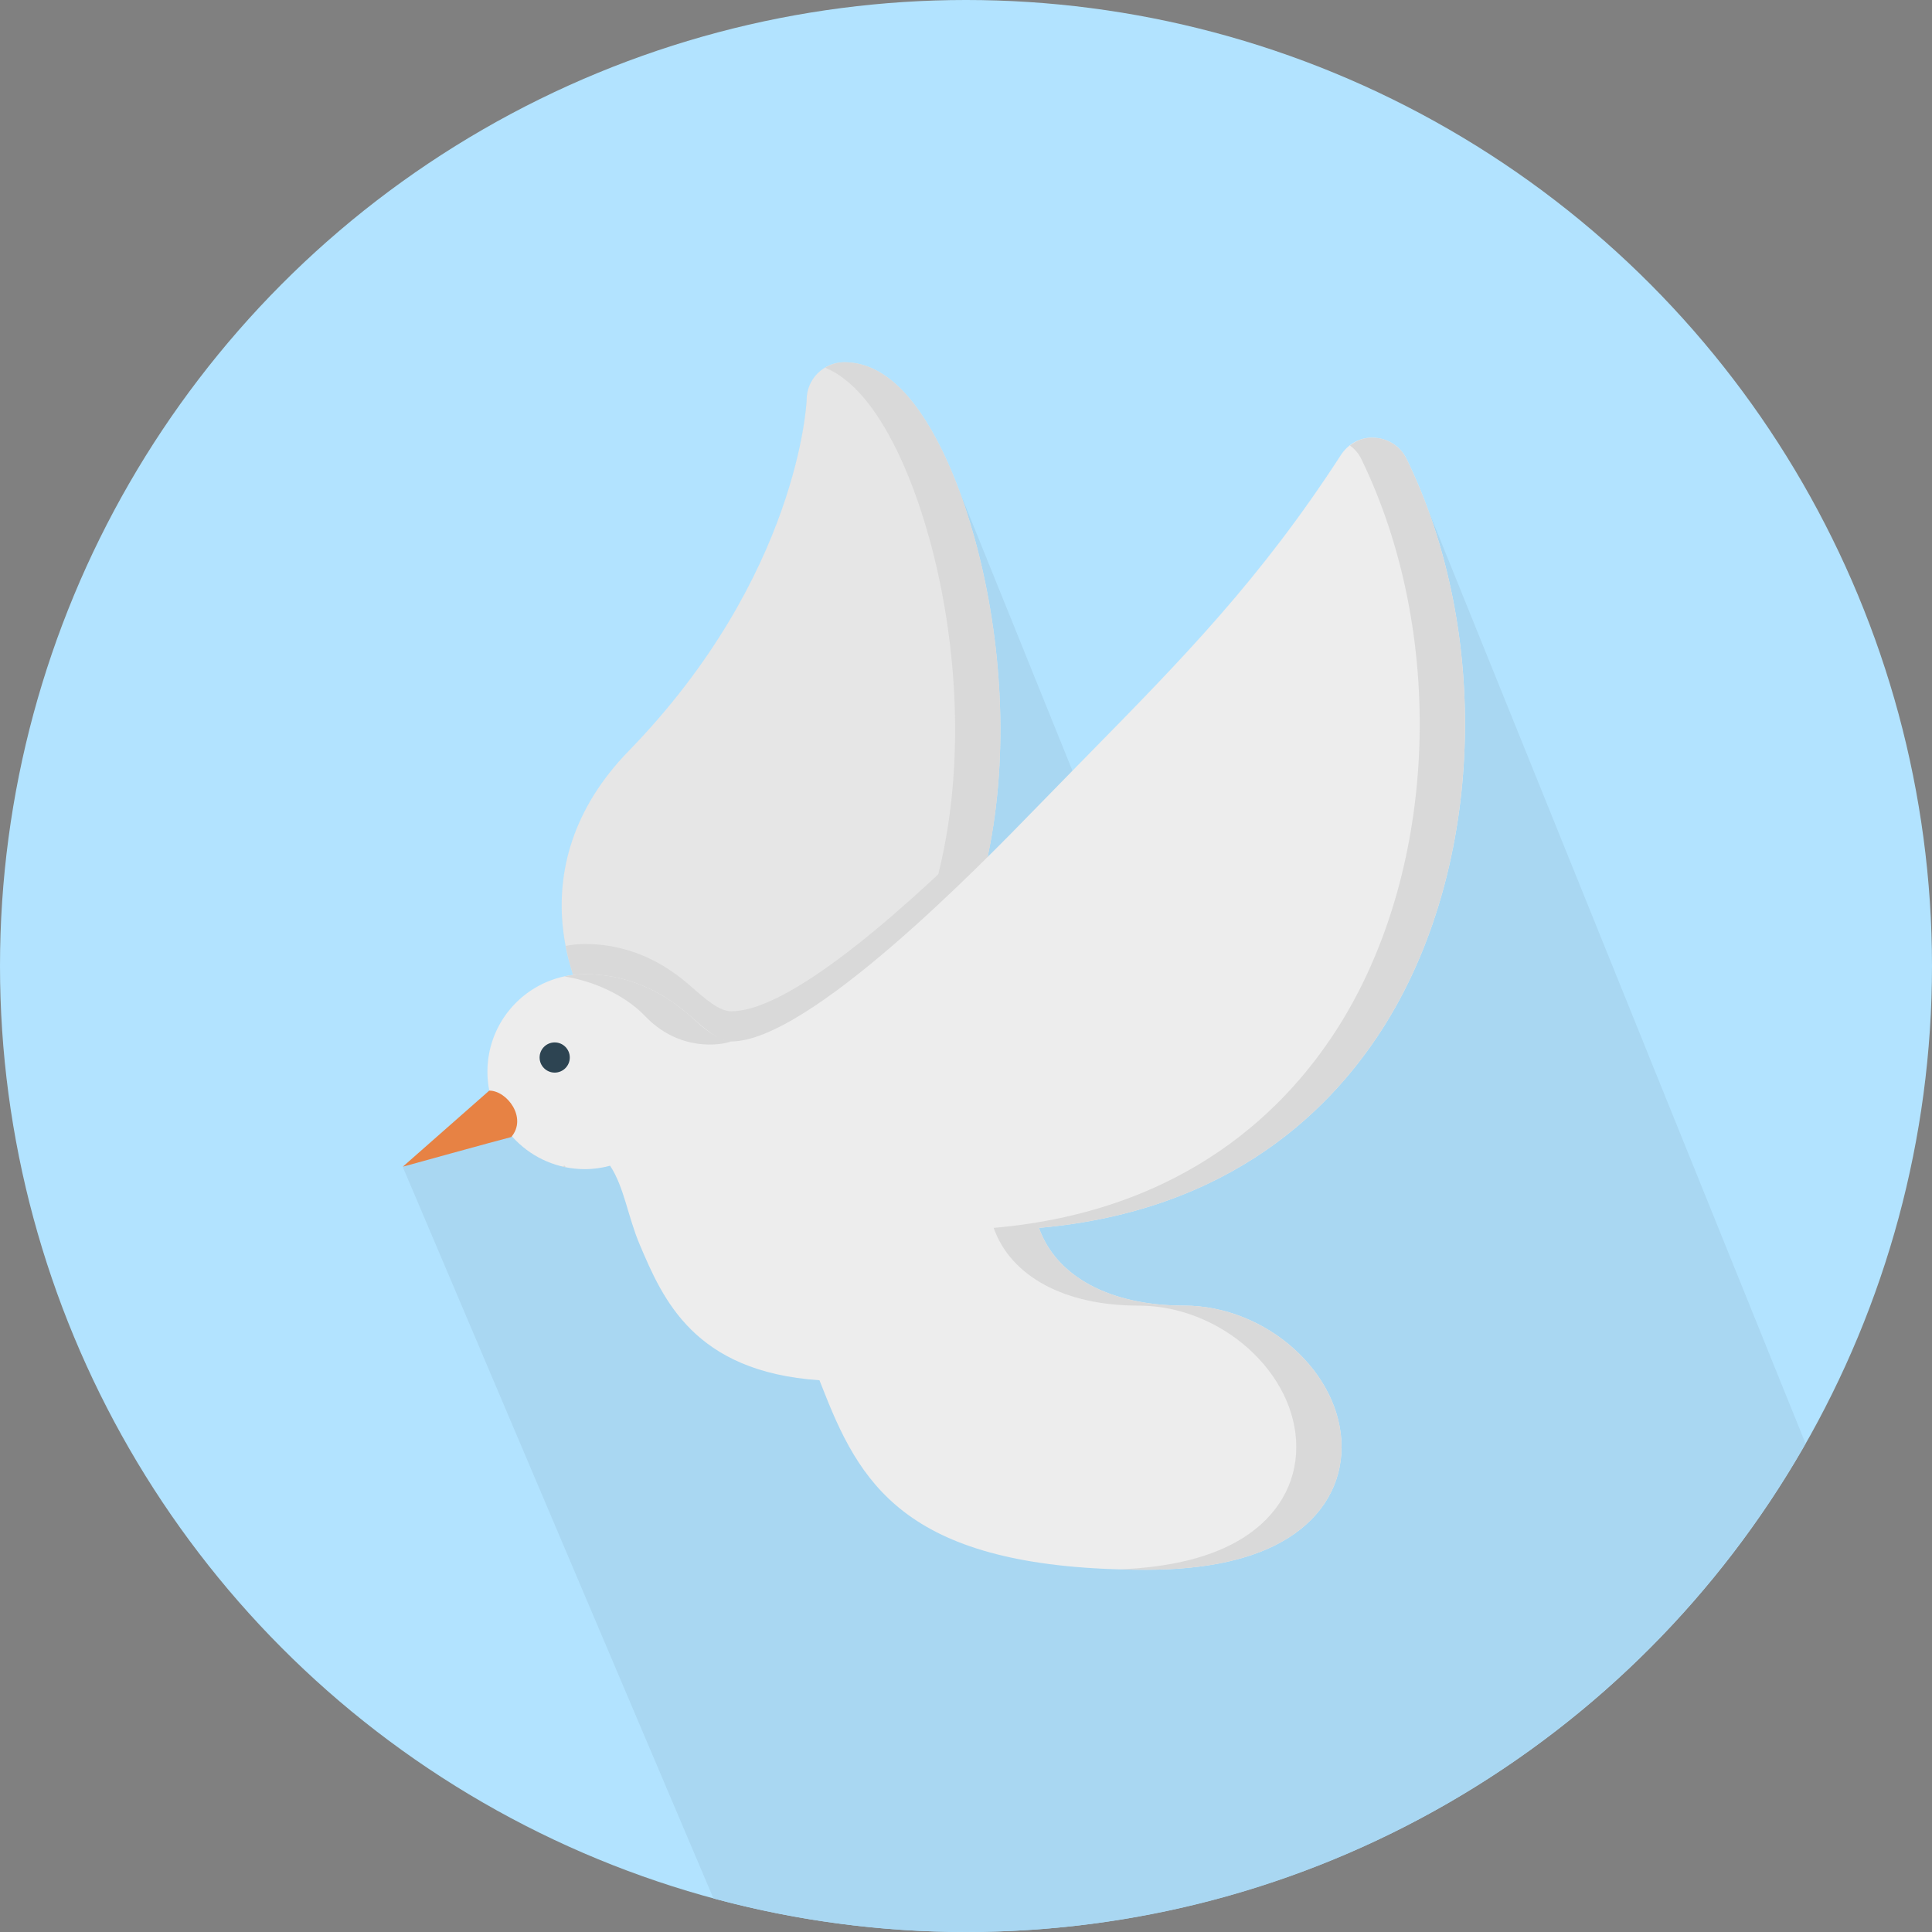 <?xml version="1.0" encoding="utf-8"?>
<!-- Generator: Adobe Illustrator 15.1.0, SVG Export Plug-In . SVG Version: 6.00 Build 0)  -->
<!DOCTYPE svg PUBLIC "-//W3C//DTD SVG 1.1//EN" "http://www.w3.org/Graphics/SVG/1.1/DTD/svg11.dtd">
<svg version="1.1" id="Layer_1" xmlns="http://www.w3.org/2000/svg" xmlns:xlink="http://www.w3.org/1999/xlink" x="0px" y="0px"
	 width="128px" height="128px" viewBox="0 0 128 128" enable-background="new 0 0 128 128" xml:space="preserve">
<rect x="0" y="0" width="128" height="128" fill="#808080" stroke="none"/>
<g>
	<circle fill="#B2E3FF" cx="64" cy="64" r="64"/>
	<path fill="#A9D7F2" d="M47.267,125.775C52.604,127.217,58.208,128,64,128c23.832,0,44.607-13.037,55.623-32.359
		c-0.012-0.024-0.021-0.053-0.032-0.078c-0.082-0.207-0.165-0.412-0.25-0.619c-0.079-0.203-0.161-0.405-0.245-0.607
		c-0.082-0.206-0.164-0.41-0.248-0.613c-0.082-0.207-0.164-0.41-0.248-0.613c-0.082-0.207-0.166-0.414-0.25-0.619
		c-0.08-0.204-0.162-0.406-0.246-0.608c-0.082-0.206-0.164-0.409-0.248-0.614c-0.082-0.205-0.164-0.41-0.248-0.612
		c-0.082-0.207-0.166-0.413-0.25-0.619c-0.08-0.204-0.162-0.406-0.246-0.608c-0.082-0.205-0.162-0.41-0.248-0.613
		c-0.08-0.207-0.162-0.409-0.247-0.613c-0.082-0.207-0.165-0.413-0.25-0.619c-0.08-0.204-0.162-0.406-0.246-0.607
		c-0.081-0.207-0.163-0.41-0.248-0.615c-0.083-0.209-0.167-0.418-0.254-0.627c-0.079-0.199-0.16-0.399-0.243-0.602
		c-0.082-0.207-0.165-0.413-0.25-0.619c-0.08-0.203-0.162-0.406-0.246-0.607c-0.081-0.205-0.164-0.409-0.248-0.613
		c-0.081-0.206-0.164-0.41-0.248-0.614c-0.082-0.207-0.165-0.413-0.25-0.618c-0.08-0.205-0.16-0.406-0.246-0.607
		c-0.08-0.206-0.162-0.41-0.246-0.614c-0.082-0.206-0.164-0.41-0.248-0.614c-0.082-0.207-0.166-0.412-0.25-0.619
		c-0.08-0.203-0.162-0.405-0.246-0.606c-0.082-0.206-0.164-0.41-0.248-0.614c-0.082-0.206-0.164-0.41-0.248-0.613
		c-0.082-0.207-0.164-0.41-0.248-0.615c-0.082-0.206-0.166-0.412-0.25-0.617c-0.08-0.204-0.162-0.406-0.246-0.607
		c-0.082-0.207-0.164-0.41-0.248-0.615c-0.081-0.205-0.164-0.41-0.248-0.613c-0.082-0.206-0.165-0.412-0.25-0.618
		c-0.08-0.204-0.162-0.406-0.246-0.608c-0.081-0.205-0.164-0.41-0.248-0.613c-0.081-0.206-0.164-0.41-0.248-0.613
		c-0.082-0.207-0.165-0.413-0.25-0.619c-0.08-0.204-0.162-0.406-0.246-0.607c-0.083-0.211-0.167-0.42-0.254-0.627
		c-0.079-0.201-0.16-0.401-0.243-0.603c-0.081-0.206-0.163-0.41-0.248-0.614c-0.082-0.207-0.165-0.412-0.25-0.619
		c-0.079-0.203-0.161-0.406-0.245-0.607c-0.082-0.206-0.164-0.409-0.248-0.613c-0.082-0.206-0.164-0.41-0.248-0.613
		c-0.082-0.207-0.166-0.414-0.25-0.619c-0.08-0.205-0.162-0.406-0.246-0.608c-0.082-0.205-0.164-0.409-0.248-0.613
		c-0.082-0.206-0.164-0.41-0.248-0.614c-0.082-0.207-0.166-0.413-0.25-0.619c-0.08-0.204-0.162-0.406-0.246-0.607
		c-0.082-0.206-0.163-0.41-0.247-0.614c-0.082-0.206-0.163-0.41-0.248-0.614c-0.081-0.206-0.163-0.41-0.248-0.614
		c-0.082-0.207-0.165-0.413-0.25-0.619c-0.08-0.203-0.162-0.405-0.246-0.607c-0.081-0.206-0.163-0.41-0.248-0.614
		c-0.081-0.206-0.163-0.41-0.248-0.614c-0.082-0.207-0.165-0.413-0.25-0.618c-0.08-0.204-0.162-0.406-0.246-0.608
		c-0.081-0.206-0.163-0.41-0.248-0.614c-0.081-0.206-0.163-0.41-0.248-0.614c-0.081-0.207-0.165-0.413-0.25-0.618
		c-0.081-0.208-0.166-0.415-0.252-0.621c-0.079-0.201-0.159-0.401-0.241-0.603c-0.082-0.206-0.164-0.41-0.248-0.614
		c-0.082-0.205-0.164-0.409-0.248-0.613c-0.082-0.207-0.166-0.413-0.25-0.619c-0.08-0.204-0.162-0.406-0.246-0.608
		c-0.082-0.206-0.164-0.41-0.248-0.613c-0.082-0.206-0.164-0.41-0.248-0.614c-0.082-0.207-0.166-0.413-0.25-0.619
		c-0.08-0.204-0.162-0.406-0.246-0.608c-0.082-0.206-0.164-0.409-0.248-0.613c-0.081-0.206-0.164-0.41-0.248-0.614
		c-0.082-0.207-0.165-0.413-0.25-0.619c-0.08-0.204-0.162-0.406-0.246-0.608c-0.081-0.206-0.164-0.409-0.248-0.613
		c-0.081-0.206-0.164-0.41-0.248-0.614c-0.081-0.206-0.164-0.41-0.248-0.614c-0.082-0.207-0.165-0.413-0.25-0.619
		c-0.08-0.204-0.162-0.405-0.246-0.607c-0.081-0.206-0.164-0.41-0.248-0.614c-0.08-0.206-0.164-0.41-0.248-0.614
		c-0.082-0.207-0.164-0.413-0.25-0.619c-0.08-0.204-0.162-0.405-0.246-0.607c-0.08-0.206-0.164-0.41-0.248-0.614
		c-0.08-0.206-0.164-0.41-0.248-0.614c-0.082-0.212-0.168-0.422-0.256-0.632c-0.078-0.199-0.158-0.396-0.24-0.596
		c-0.082-0.206-0.164-0.41-0.248-0.614c-0.082-0.206-0.164-0.41-0.248-0.614c-0.082-0.207-0.166-0.413-0.25-0.619
		c-0.08-0.203-0.161-0.405-0.246-0.607c-0.081-0.206-0.163-0.41-0.247-0.614c-0.082-0.206-0.163-0.41-0.248-0.614
		c-0.081-0.206-0.163-0.41-0.248-0.613c-0.082-0.207-0.165-0.414-0.25-0.619c-0.08-0.204-0.162-0.406-0.246-0.608
		c-0.081-0.206-0.163-0.409-0.248-0.614c-0.337-0.856-0.696-1.701-1.099-2.523c-0.393-0.811-1.191-1.348-2.098-1.401
		c-0.193-0.018-0.383,0-0.566,0.031c-0.074,0.013-0.147,0.028-0.223,0.049c-0.089,0.024-0.173,0.056-0.257,0.091
		c-0.483,0.188-0.911,0.514-1.204,0.965C83.5,38.414,78.396,43.611,71.934,50.19l-0.871,0.893c-0.06-0.151-0.121-0.294-0.182-0.441
		c-0.08-0.211-0.165-0.41-0.248-0.614c-0.081-0.214-0.167-0.415-0.251-0.622c-0.079-0.208-0.163-0.403-0.245-0.604
		c-0.08-0.211-0.164-0.41-0.248-0.614c-0.08-0.211-0.164-0.41-0.248-0.614c-0.08-0.214-0.166-0.415-0.25-0.622
		c-0.08-0.208-0.164-0.403-0.246-0.604c-0.08-0.211-0.164-0.41-0.248-0.614c-0.08-0.211-0.164-0.41-0.248-0.614
		c-0.08-0.211-0.164-0.41-0.248-0.613c-0.08-0.215-0.166-0.415-0.25-0.622c-0.08-0.208-0.164-0.404-0.246-0.604
		c-0.079-0.211-0.163-0.41-0.247-0.614c-0.079-0.211-0.164-0.41-0.248-0.613c-0.08-0.215-0.166-0.415-0.25-0.622
		c-0.079-0.208-0.163-0.404-0.245-0.605c-0.08-0.211-0.165-0.41-0.248-0.614c-0.08-0.211-0.165-0.41-0.248-0.613
		c-0.084-0.223-0.173-0.431-0.262-0.645c-0.075-0.201-0.156-0.39-0.235-0.584c-0.08-0.211-0.165-0.41-0.248-0.614
		c-0.08-0.211-0.165-0.409-0.248-0.613c-0.081-0.215-0.167-0.415-0.251-0.622c-0.08-0.208-0.163-0.404-0.244-0.605
		c-0.08-0.211-0.166-0.41-0.248-0.614c-0.08-0.211-0.166-0.409-0.249-0.614c-0.08-0.211-0.164-0.409-0.248-0.613
		c-0.08-0.214-0.166-0.415-0.25-0.622c-0.08-0.208-0.164-0.404-0.246-0.604c-0.08-0.211-0.164-0.41-0.248-0.615
		c-0.324-0.85-0.666-1.646-1.023-2.375c-1.889-3.862-4.066-5.82-6.469-5.82c-0.221,0-0.43,0.037-0.631,0.09
		c-0.031,0.01-0.063,0.02-0.092,0.028c-1.027,0.312-1.777,1.253-1.777,2.382c0,0.111-0.508,11.65-11.792,23.257
		c-4.795,4.93-5.13,10.418-3.675,14.837c-3.2,0.385-5.682,3.104-5.682,6.407c0,0.431,0.044,0.849,0.124,1.255c0,0-0.001,0-0.002,0
		l-5.727,5.041L47.267,125.775z"/>
	<path fill="#E6E6E6" d="M43.441,71.5c-0.649,0-1.302-0.254-1.792-0.757c-4.104-4.22-7.49-13.286,0-20.986
		C52.934,38.151,53.441,26.611,53.441,26.5c0-1.382,1.117-2.5,2.5-2.5c2.401,0,4.58,1.958,6.469,5.82
		c4.316,8.828,6.666,27.075-1.996,38.213c-0.85,1.089-2.422,1.283-3.506,0.438c-1.092-0.848-10.733,1.357-11.724,2.319
		C44.698,71.266,44.071,71.5,43.441,71.5z"/>
	<g>
		<path fill="#D9D9D9" d="M42.184,70.792c-0.076,0.074-0.161,0.132-0.244,0.194c0.444,0.336,0.971,0.514,1.5,0.514
			c0.63,0,1.257-0.234,1.743-0.708c0.678-0.658,5.4-1.896,8.667-2.343C52.576,67.682,43.164,69.842,42.184,70.792z"/>
		<path fill="#D9D9D9" d="M62.41,29.82C60.521,25.958,58.344,24,55.941,24c-0.467,0-0.897,0.136-1.271,0.357
			c1.727,0.724,3.314,2.55,4.739,5.463c4.315,8.828,6.666,27.074-1.996,38.213c-0.142,0.18-0.306,0.326-0.479,0.456
			c1.084,0.821,2.637,0.624,3.479-0.456C69.076,56.896,66.727,38.648,62.41,29.82z"/>
	</g>
	<path fill="#D9D9D9" d="M60.414,68.033c3.048-3.919,4.729-8.718,5.443-13.677C60.866,59.334,52.616,67,48.441,67
		c-0.789,0-1.719-0.814-2.703-1.682c-1.359-1.194-3.654-2.775-6.988-2.775c-0.437,0-0.863,0.045-1.275,0.127
		c0.63,3.295,2.328,6.176,4.174,8.073c0.49,0.503,1.143,0.757,1.792,0.757c0.63,0,1.257-0.234,1.743-0.708
		c0.991-0.962,10.632-3.167,11.724-2.319C57.992,69.316,59.564,69.122,60.414,68.033z"/>
	<path fill="#EDEDED" d="M91.891,67.677c6.375-10.41,6.906-25.734,1.299-37.271c-0.393-0.812-1.191-1.348-2.098-1.401
		c-0.912-0.081-1.76,0.378-2.25,1.136C83.496,38.39,78.393,43.588,71.93,50.167l-3.166,3.237C65.014,57.262,53.607,69,48.441,69
		c-0.789,0-1.719-0.814-2.703-1.682c-1.359-1.194-3.654-2.775-6.988-2.775c-3.566,0-6.458,2.893-6.458,6.458
		s2.892,6.458,6.458,6.458c0.579,0,1.137-0.083,1.671-0.227c0.94,1.429,1.17,3.365,1.97,5.246c1.523,3.58,3.579,8.404,11.9,8.967
		c0.127,0.309,0.248,0.621,0.371,0.934C57.182,98.736,60.521,104,75.941,104c4.025,0,7.197-0.711,9.418-2.114
		c2.271-1.433,3.523-3.569,3.523-6.021c0-4.902-4.979-9.365-10.441-9.365c-4.955,0-8.479-1.958-9.609-5.15
		C81.57,80.232,88.377,73.414,91.891,67.677z"/>
	<path fill="#D9D9D9" d="M37.479,77.332c-0.021-0.032-0.037-0.066-0.058-0.1c-0.063,0.017-0.128,0.022-0.191,0.039
		C37.313,77.292,37.394,77.314,37.479,77.332z"/>
	<path fill="#D9D9D9" d="M42.738,67.318C45,69.688,47.746,69.255,48.441,69c-1.274-0.249-2.145-1.189-2.703-1.682
		c-1.359-1.194-3.654-2.775-6.988-2.775c-0.468,0-0.924,0.053-1.363,0.146C39.843,65.096,41.706,66.236,42.738,67.318z"/>
	<path fill="#D9D9D9" d="M91.891,67.677c6.375-10.41,6.906-25.734,1.299-37.271c-0.393-0.812-1.191-1.348-2.098-1.401
		c-0.613-0.055-1.188,0.149-1.652,0.511c0.312,0.234,0.576,0.529,0.75,0.892c5.607,11.535,5.076,26.859-1.299,37.271
		c-3.514,5.736-10.32,12.557-23.059,13.672c1.133,3.192,4.654,5.15,9.609,5.15c5.463,0,10.441,4.463,10.441,9.365
		c0,2.449-1.252,4.588-3.523,6.021c-1.989,1.256-4.748,1.953-8.194,2.086c0.575,0.018,1.163,0.027,1.776,0.027
		c4.025,0,7.197-0.711,9.418-2.113c2.271-1.434,3.523-3.57,3.523-6.021c0-4.902-4.979-9.365-10.441-9.365
		c-4.955,0-8.479-1.958-9.609-5.15C81.57,80.232,88.377,73.414,91.891,67.677z"/>
	<path fill="#E78244" d="M32.414,72.256l-5.727,5.041c0,0,6.31-1.746,7.185-1.965C34.953,74.063,33.594,72.256,32.414,72.256z"/>
	<circle fill="#2D4452" cx="36.75" cy="70.063" r="1"/>
</g>
</svg>

